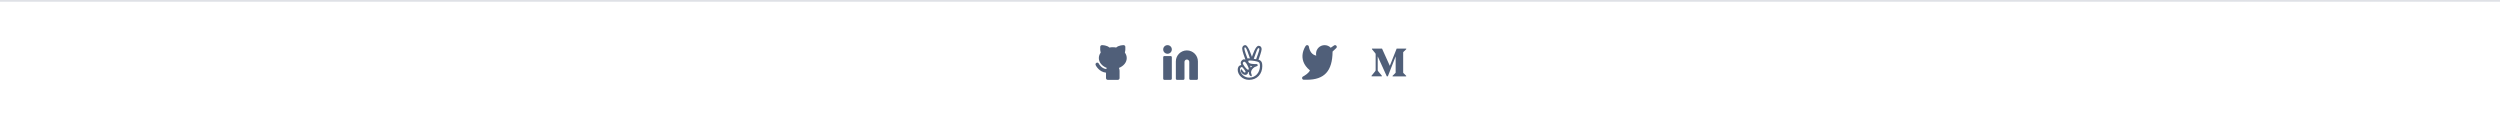 <svg width="1440" height="72" viewBox="0 0 1440 72" fill="none" xmlns="http://www.w3.org/2000/svg">
<g clip-path="url(#clip0_34_2511)">
<g clip-path="url(#clip1_34_2511)">
<g clip-path="url(#clip2_34_2511)">
<path d="M648.999 33.461C648.999 32.321 648.633 31.25 647.935 30.318C648.201 29.42 648.267 28.28 648.201 26.967C648.168 26.415 647.735 26 647.203 26C646.903 26 644.375 26.035 642.911 27.382C641.646 27.14 640.315 27.14 639.018 27.382C637.587 26.035 635.059 26 634.726 26C634.193 26 633.761 26.415 633.728 26.967C633.628 28.28 633.728 29.42 633.994 30.318C633.295 31.285 632.929 32.356 632.929 33.461C632.929 35.879 634.726 38.055 637.454 39.092C637.354 39.299 637.288 39.541 637.221 39.782C634.327 39.471 632.962 36.743 632.896 36.639C632.663 36.121 632.064 35.914 631.565 36.19C631.066 36.432 630.866 37.053 631.132 37.572C631.199 37.744 633.029 41.44 637.055 41.855V44.964C637.055 45.551 637.487 46 638.053 46H643.876C644.441 46 644.874 45.551 644.874 44.964V40.853C644.874 40.231 644.741 39.644 644.508 39.126C647.203 38.055 648.999 35.914 648.999 33.461Z" fill="#505F79"/>
</g>
</g>
<g clip-path="url(#clip3_34_2511)">
<path d="M683.644 29.034C680.156 29.034 677.289 31.862 677.289 35.379V45.31C677.289 45.689 677.599 46 677.979 46H681.572C681.952 46 682.263 45.689 682.263 45.31V35.655C682.263 34.896 682.884 34.276 683.644 34.276C684.404 34.276 685.026 34.896 685.026 35.655V45.31C685.026 45.689 685.337 46 685.717 46H689.309C689.689 46 690 45.689 690 45.31V35.379C690 31.896 687.168 29.034 683.644 29.034Z" fill="#505F79"/>
<path d="M674.283 32.276H670.691C670.311 32.276 670 32.587 670 32.966V45.311C670 45.69 670.311 46.001 670.691 46.001H674.283C674.663 46.001 674.974 45.69 674.974 45.311V32.966C674.974 32.587 674.663 32.276 674.283 32.276Z" fill="#505F79"/>
<path d="M672.487 26C671.105 26 670 27.103 670 28.483C670 29.862 671.105 30.965 672.487 30.965C673.869 30.965 674.974 29.862 674.974 28.483C674.974 27.103 673.869 26 672.487 26Z" fill="#505F79"/>
</g>
<g clip-path="url(#clip4_34_2511)">
<path d="M719.464 46C724.161 46 727.083 42.539 727.083 38.074C727.083 36.391 726.809 34.871 724.898 34.414C725.363 33.141 726.705 29.457 726.705 28.277C726.705 27.238 726.08 26.367 724.966 26.367C723.19 26.367 721.598 31.512 721.1 32.738C720.714 31.625 718.908 26 717.315 26C716.078 26 715.497 26.894 715.497 28.019C715.497 29.398 716.858 32.972 717.351 34.347C717.101 34.258 716.83 34.179 716.554 34.179C715.623 34.179 714.632 35.316 714.632 36.234C714.632 36.582 714.827 37.07 714.95 37.394C713.482 37.785 712.917 38.746 712.917 40.195C712.913 43.015 715.636 46 719.464 46V46ZM723.489 30.219C723.649 29.738 724.329 27.707 724.966 27.707C725.308 27.707 725.4 28.055 725.4 28.332C725.4 29.078 723.864 33.2 723.525 34.113L722.172 33.879L723.489 30.219ZM716.747 27.887V27.887C716.747 27.422 717.324 26.102 718.589 29.727L719.967 33.645C719.346 33.594 718.864 33.528 718.558 33.7C718.124 32.575 716.747 29.024 716.747 27.887V27.887ZM716.655 35.531L716.656 35.532C717.822 35.532 719.327 39.227 719.327 39.727C719.327 39.926 719.132 40.172 718.905 40.172C718.073 40.172 715.843 37.167 715.843 36.355C715.847 36.054 716.348 35.531 716.655 35.531V35.531ZM715.315 38.589C715.768 38.589 717.476 40.945 717.476 41.445C717.476 41.637 717.169 41.769 717.011 41.769C716.37 41.769 716.119 41.163 714.978 39.762C713.795 40.922 715.793 43.156 717.298 43.156C718.337 43.156 719.013 42.211 718.811 41.515C718.958 41.515 719.141 41.527 719.277 41.492C719.321 42.55 719.639 43.812 720.937 43.902C720.937 43.867 721.017 43.624 721.017 43.612C721.017 42.932 720.595 42.339 720.595 41.648C720.595 40.542 721.458 39.472 722.334 38.847C722.653 38.612 723.039 38.468 723.413 38.335C723.799 38.191 724.209 38.023 724.503 37.733C724.458 37.296 724.276 36.909 723.83 36.909C722.728 36.909 719.03 37.066 719.03 35.358C719.03 35.097 719.034 34.847 719.723 34.847C721.009 34.847 724.273 35.159 725.228 35.983C725.948 36.612 726.196 40.405 723.994 42.807L723.992 42.808C722.833 44.058 721.353 44.707 719.625 44.707C717.261 44.707 715.393 43.433 714.494 41.258C713.813 39.562 714.646 38.589 715.315 38.589V38.589ZM720.066 37.886C720.453 38.008 720.851 38.043 721.249 38.121C720.954 38.332 720.693 38.59 720.441 38.867C720.329 38.535 720.193 38.211 720.066 37.886Z" fill="#505F79"/>
</g>
<g clip-path="url(#clip5_34_2511)">
<g clip-path="url(#clip6_34_2511)">
<path d="M769.766 26.37C769.433 25.971 768.866 25.872 768.433 26.171L766.5 27.5C765.6 26.536 764.333 26.005 762.966 26.005C760.266 26.005 758.033 28.197 758.033 30.922C758.033 31.32 758.066 31.686 758.166 32.051C755.833 31.553 754.433 29.858 753.9 26.802C753.833 26.403 753.533 26.104 753.133 26.005C752.766 25.905 752.366 26.071 752.133 26.37C752.066 26.436 746.566 34.078 754.533 40.556C753.766 42.184 751.466 43.579 750.566 44.044C750.133 44.244 749.933 44.709 750.033 45.174C750.133 45.639 750.533 45.938 751 45.938H752.733C762.866 45.938 767.466 40.922 767.566 29.692L769.666 27.699C770.066 27.367 770.1 26.769 769.766 26.37Z" fill="#505F79"/>
</g>
</g>
<path d="M808.404 29.88L810 28.338V28H804.472L800.532 37.91L796.049 28H790.252V28.338L792.117 30.605C792.298 30.773 792.393 31.018 792.369 31.265V40.177C792.427 40.498 792.323 40.828 792.1 41.061L790 43.633V43.966H795.954V43.629L793.854 41.061C793.627 40.827 793.519 40.503 793.565 40.177V32.468L798.792 43.971H799.399L803.893 32.468V41.631C803.893 41.873 803.893 41.922 803.737 42.081L802.12 43.661V44H809.963V43.662L808.405 42.12C808.268 42.016 808.197 41.841 808.227 41.671V30.33C808.197 30.159 808.267 29.984 808.404 29.88V29.88Z" fill="#505F79"/>
</g>
<rect width="1440" height="1" fill="#DFE1E6"/>
<defs>
<clipPath id="clip0_34_2511">
<rect width="200" height="40" fill="white" transform="translate(620 16)"/>
</clipPath>
<clipPath id="clip1_34_2511">
<rect width="18" height="20" fill="white" transform="translate(631 26)"/>
</clipPath>
<clipPath id="clip2_34_2511">
<rect width="18" height="20" fill="white" transform="translate(631 26)"/>
</clipPath>
<clipPath id="clip3_34_2511">
<rect width="20" height="20" fill="white" transform="translate(670 26)"/>
</clipPath>
<clipPath id="clip4_34_2511">
<rect width="20" height="20" fill="white" transform="translate(710 26)"/>
</clipPath>
<clipPath id="clip5_34_2511">
<rect width="20" height="20" fill="white" transform="translate(750 26)"/>
</clipPath>
<clipPath id="clip6_34_2511">
<rect width="20" height="19.967" fill="white" transform="translate(750 25.972)"/>
</clipPath>
</defs>
</svg>
